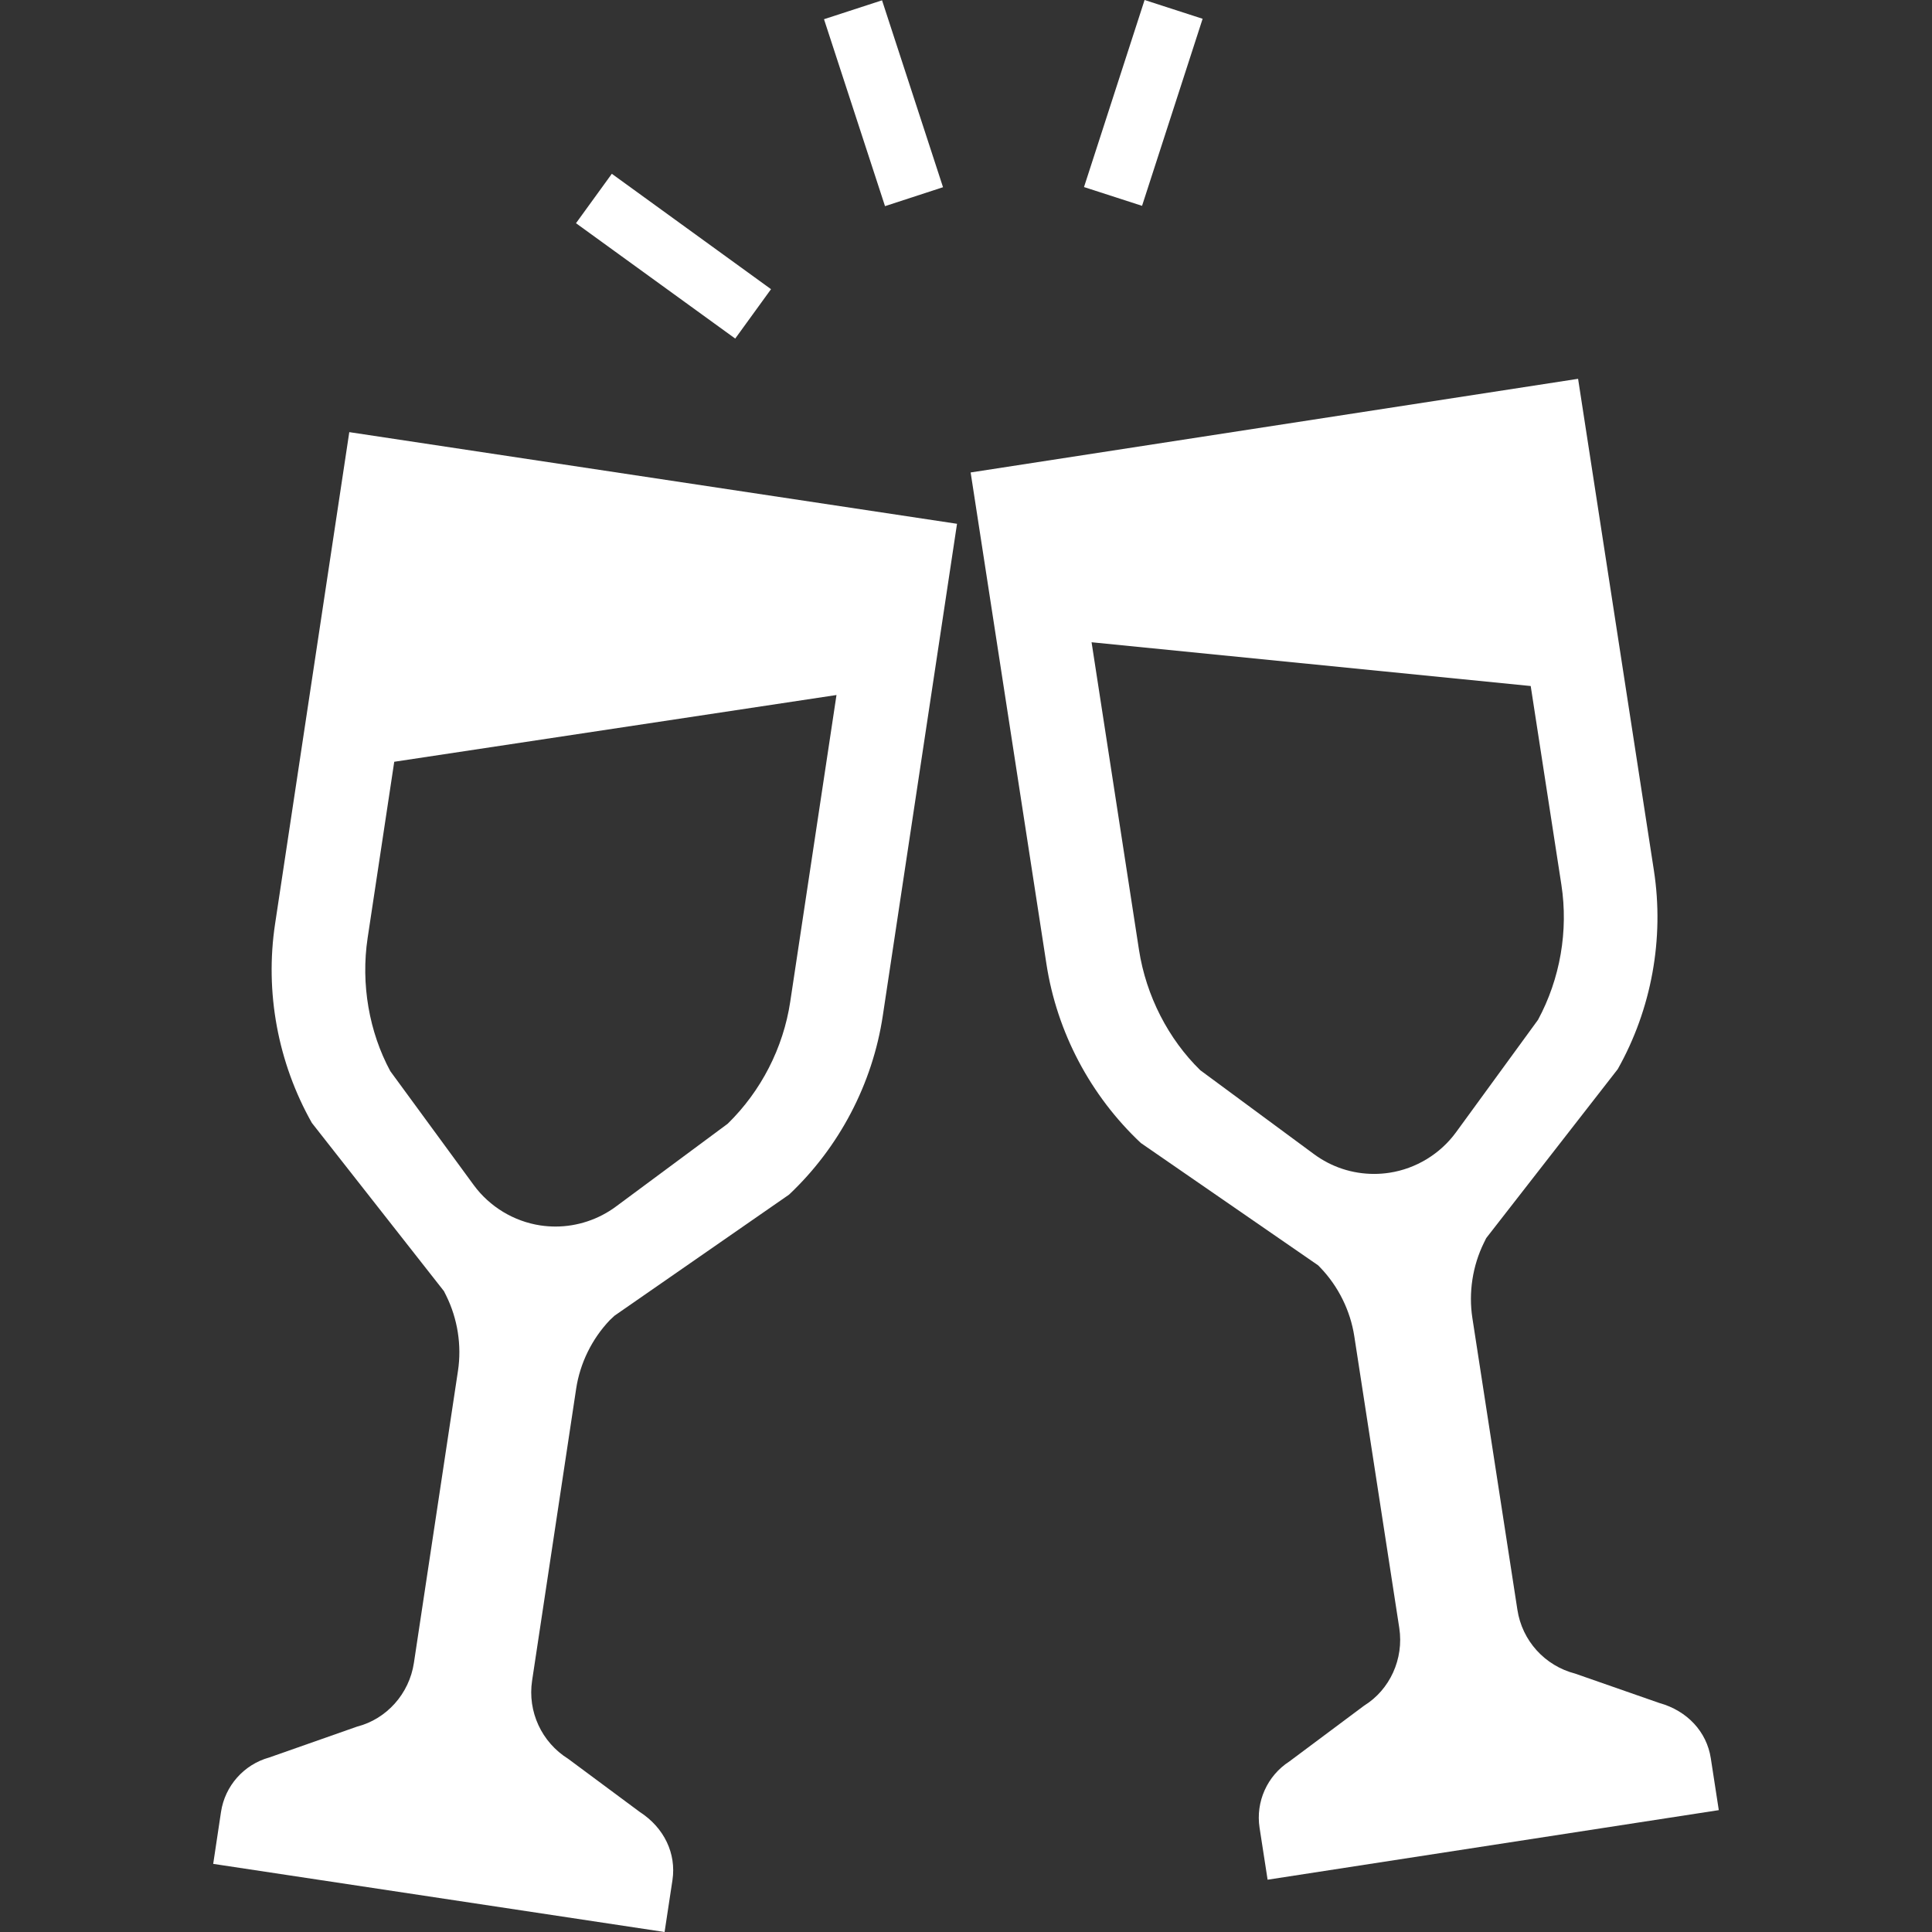 <!--?xml version="1.0" encoding="utf-8"?-->
<!-- Generator: Adobe Illustrator 18.1.1, SVG Export Plug-In . SVG Version: 6.00 Build 0)  -->

<svg version="1.1" id="_x32_" xmlns="http://www.w3.org/2000/svg" xmlns:xlink="http://www.w3.org/1999/xlink" x="0px" y="0px" viewBox="0 0 512 512" style="width: 48px; height: 48px; opacity: 1;" xml:space="preserve">
<rect x="0" y="0" width="512" height="512" fill="#333333" stroke="none"/>
<style type="text/css">
	.st0{fill:#4B4B4B;}
</style>
<g>
	<polygon class="st0" points="318.707,4.976 303.326,0 287.273,49.573 302.655,54.549 	" style="fill: rgb(255, 255, 255);"></polygon>
	<polygon class="st0" points="249.911,49.614 233.75,0.083 218.369,5.092 234.537,54.631 	" style="fill: rgb(255, 255, 255);"></polygon>
	<polygon class="st0" points="204.328,76.636 162.14,46.055 152.643,59.152 194.841,89.725 	" style="fill: rgb(255, 255, 255);"></polygon>
	<path class="st0" d="M72.894,244.87c-2.724,18.055,0.736,36.733,9.752,52.71l34.994,44.573l0.588,1.168
		c3.046,6.143,4.164,13.238,3.138,19.986l-11.674,77.357c-1.234,8.236-7.277,14.909-15.034,16.896l-23.321,8.196
		c-6.714,1.862-11.723,7.525-12.766,14.413l-2.07,13.776L176.122,512l2.086-13.76c1.051-7.012-2.178-13.867-8.668-18.056
		l-18.975-14.082c-7.045-4.396-10.795-12.534-9.553-20.722l11.672-77.34c1.018-6.764,4.181-13.221,8.917-18.189l1.25-1.175
		l46.254-32.089c13.304-12.534,22.13-29.373,24.845-47.413l19.67-130.365L92.564,114.52L72.894,244.87z M97.425,248.578l7.053-46.7
		l117.202-17.692l-12.261,81.297c-1.838,12.202-7.724,23.678-16.574,32.32l-29.613,21.947c-4.603,3.419-10.282,5.298-16.011,5.298
		c-1.332,0-2.674-0.1-4.007-0.298c-7.029-1.06-13.462-4.951-17.666-10.688l-22.112-30.193
		C97.83,273.497,95.587,260.789,97.425,248.578z" style="fill: rgb(255, 255, 255);"></path>
	<path class="st0" d="M453.378,465.945c-1.076-6.987-6.201-12.567-13.644-14.637l-22.295-7.782
		c-8.064-2.086-14.074-8.734-15.315-16.938l-11.93-77.307c-1.043-6.756,0.058-13.867,3.088-19.993l0.579-1.176l34.854-44.772
		c8.957-15.903,12.368-34.605,9.586-52.653L418.21,100.388l-160.98,24.819l20.092,130.3c2.782,18.048,11.657,34.854,25.01,47.396
		l46.982,32.42l0.62,0.638c4.744,4.942,7.923,11.382,8.966,18.147l11.922,77.315c1.258,8.22-2.508,16.383-9.314,20.589
		l-19.82,14.794c-5.861,3.783-8.957,10.68-7.889,17.576l2.128,13.759l119.57-18.437L453.378,465.945z M368.248,310.784
		c-1.358,0.208-2.724,0.315-4.09,0.315c-5.787,0-11.3-1.813-15.953-5.249l-30.11-22.22c-8.444-8.238-14.363-19.695-16.25-31.898
		l-12.568-81.529l116.375,11.599l8.13,52.67c1.878,12.202-0.323,24.918-6.193,35.789l-21.715,29.786
		C381.692,305.793,375.268,309.708,368.248,310.784z" style="fill: rgb(255, 255, 255);"></path>
</g>
</svg>
